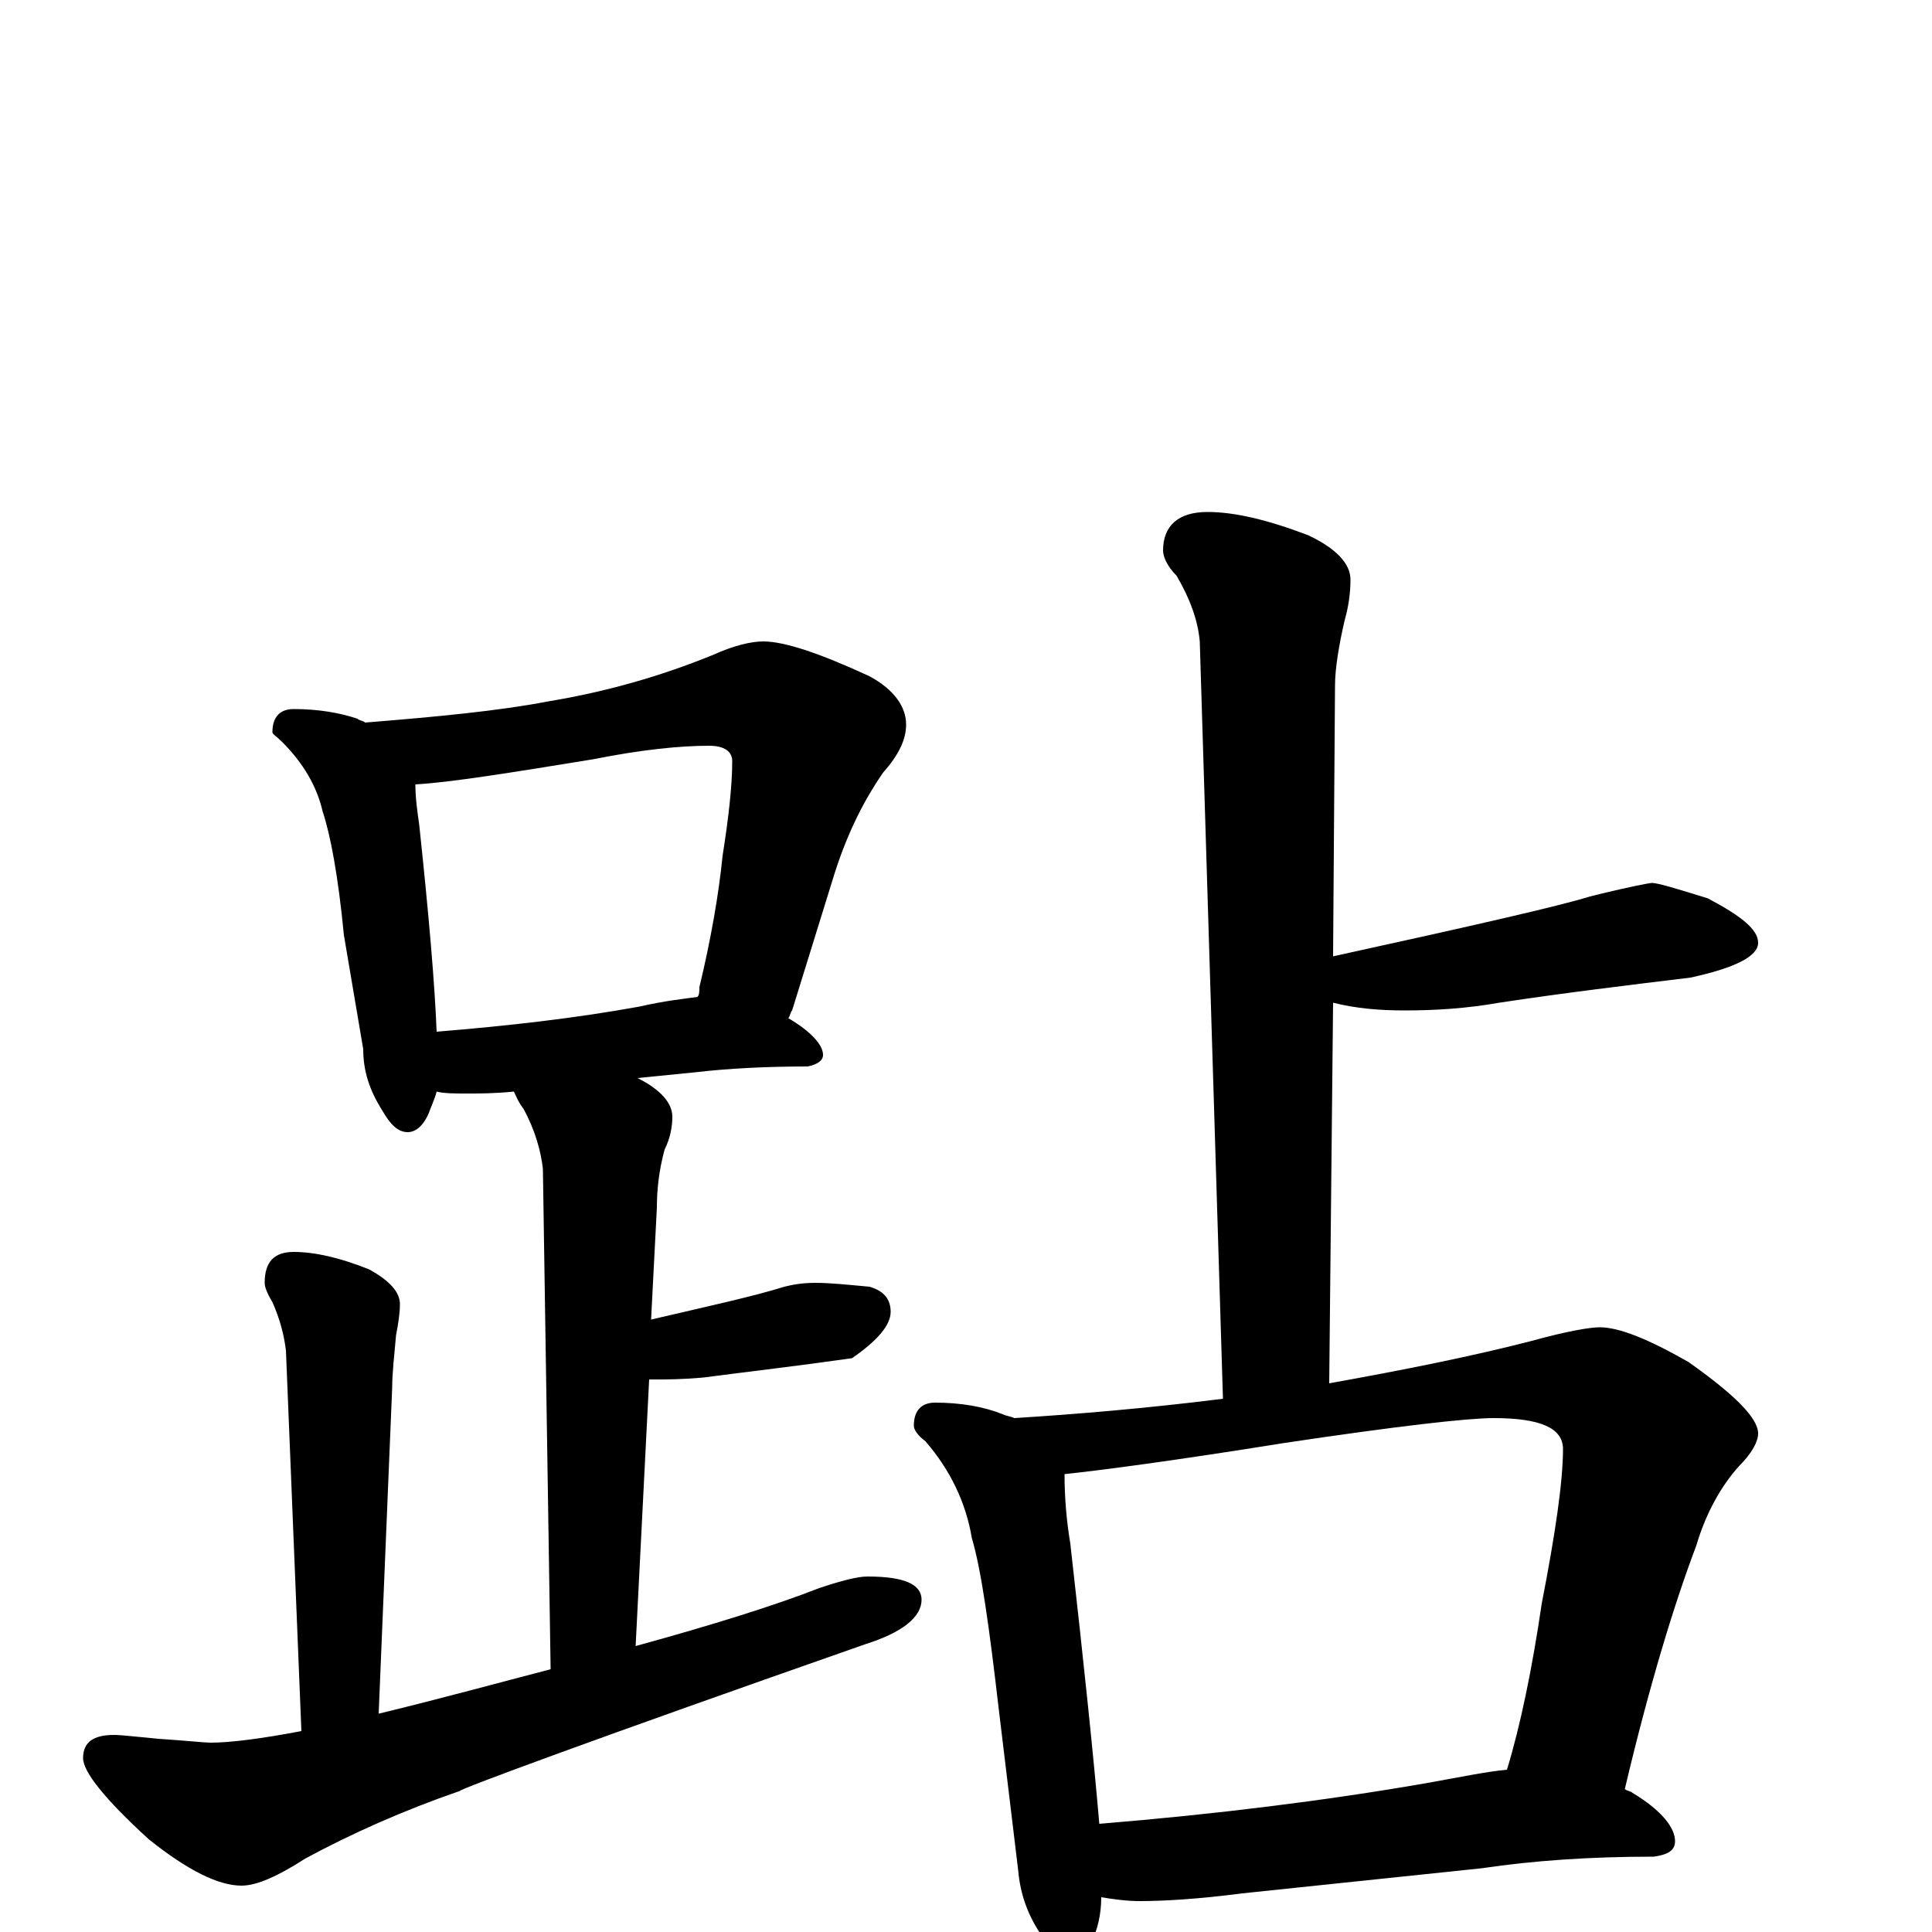 <?xml version="1.0" encoding="utf-8" ?>
<!DOCTYPE svg PUBLIC "-//W3C//DTD SVG 1.1//EN" "http://www.w3.org/Graphics/SVG/1.1/DTD/svg11.dtd">
<svg version="1.1" id="Layer_1" xmlns="http://www.w3.org/2000/svg" xmlns:xlink="http://www.w3.org/1999/xlink" x="0px" y="145px" width="1000px" height="1000px" viewBox="0 0 1000 1000" enable-background="new 0 0 1000 1000" xml:space="preserve">
<g id="Layer_1">
<path id="glyph" transform="matrix(1 0 0 -1 0 1000)" d="M152,633C165,633 176,631 185,628C186,627 188,627 189,626C226,629 258,632 284,637C314,642 342,650 369,661C380,666 389,668 395,668C406,668 424,662 450,650C463,643 469,634 469,625C469,617 465,609 457,600C448,587 439,570 432,548l-22,-71C409,476 409,474 408,473C420,466 426,459 426,454C426,451 423,449 418,448C397,448 377,447 360,445l-30,-3C342,436 348,429 348,422C348,417 347,411 344,405C341,394 340,384 340,375l-3,-58C367,324 390,329 406,334C410,335 415,336 422,336C430,336 439,335 450,334C457,332 461,328 461,321C461,314 454,306 441,297C413,293 387,290 364,287C353,286 345,286 340,286C339,286 337,286 336,286l-7,-138C369,159 401,169 424,178C436,182 444,184 449,184C468,184 477,180 477,172C477,163 467,155 448,149C308,100 238,74 238,73C209,63 182,51 158,38C144,29 133,24 125,24C113,24 97,32 77,48C54,69 43,83 43,90C43,98 48,102 59,102C63,102 71,101 82,100C97,99 106,98 109,98C119,98 135,100 156,104l-8,197C147,309 145,317 141,326C138,331 137,334 137,336C137,347 142,352 152,352C163,352 176,349 191,343C202,337 207,331 207,325C207,320 206,314 205,309C204,298 203,289 203,282l-7,-169C229,121 258,129 285,136l-4,259C280,404 277,415 271,426C268,430 267,433 266,435C256,434 248,434 242,434C235,434 230,434 226,435C225,431 223,427 222,424C219,417 215,414 211,414C206,414 202,418 198,425C191,436 188,446 188,457l-10,59C175,547 171,568 167,580C164,593 157,605 146,616C143,619 141,620 141,621C141,629 145,633 152,633M226,466C263,469 298,473 331,479C344,482 354,483 361,484C362,485 362,487 362,489C368,514 372,537 374,557C377,576 379,593 379,606C379,611 375,614 367,614C352,614 332,612 307,607C264,600 233,595 215,594C215,587 216,580 217,573C222,526 225,491 226,466M625,735C639,735 656,731 677,723C692,716 699,708 699,700C699,693 698,686 696,679C693,666 691,654 691,645l-1,-140C763,521 807,531 823,536C843,541 854,543 855,543C858,543 868,540 884,535C901,526 910,519 910,512C910,505 898,499 875,494C842,490 809,486 776,481C759,478 743,477 727,477C714,477 702,478 690,481l-2,-197C727,291 762,298 793,306C811,311 823,313 828,313C838,313 853,307 874,295C898,278 910,266 910,258C910,254 907,248 900,241C891,231 883,217 878,200C867,171 854,129 841,74C842,73 844,73 845,72C860,63 867,54 867,47C867,42 863,40 856,39C823,39 794,37 767,33l-124,-13C620,17 602,16 590,16C583,16 576,17 570,18C570,9 568,1 565,-5C562,-12 559,-15 555,-15C550,-15 545,-11 540,-3C532,8 528,20 527,32l-10,83C512,158 508,187 503,204C500,222 492,239 479,254C475,257 473,260 473,262C473,270 477,274 484,274C497,274 509,272 519,268C521,267 523,267 525,266C557,268 593,271 633,276l-12,392C620,679 616,690 609,702C604,707 602,712 602,715C602,728 610,735 625,735M569,56C630,61 686,68 738,77C755,80 769,83 780,84C787,107 793,136 798,170C805,206 809,233 809,250C809,261 797,266 773,266C760,266 724,262 664,253C608,244 570,239 551,237C551,225 552,213 554,201C561,139 566,91 569,56z"/>
</g>
</svg>
